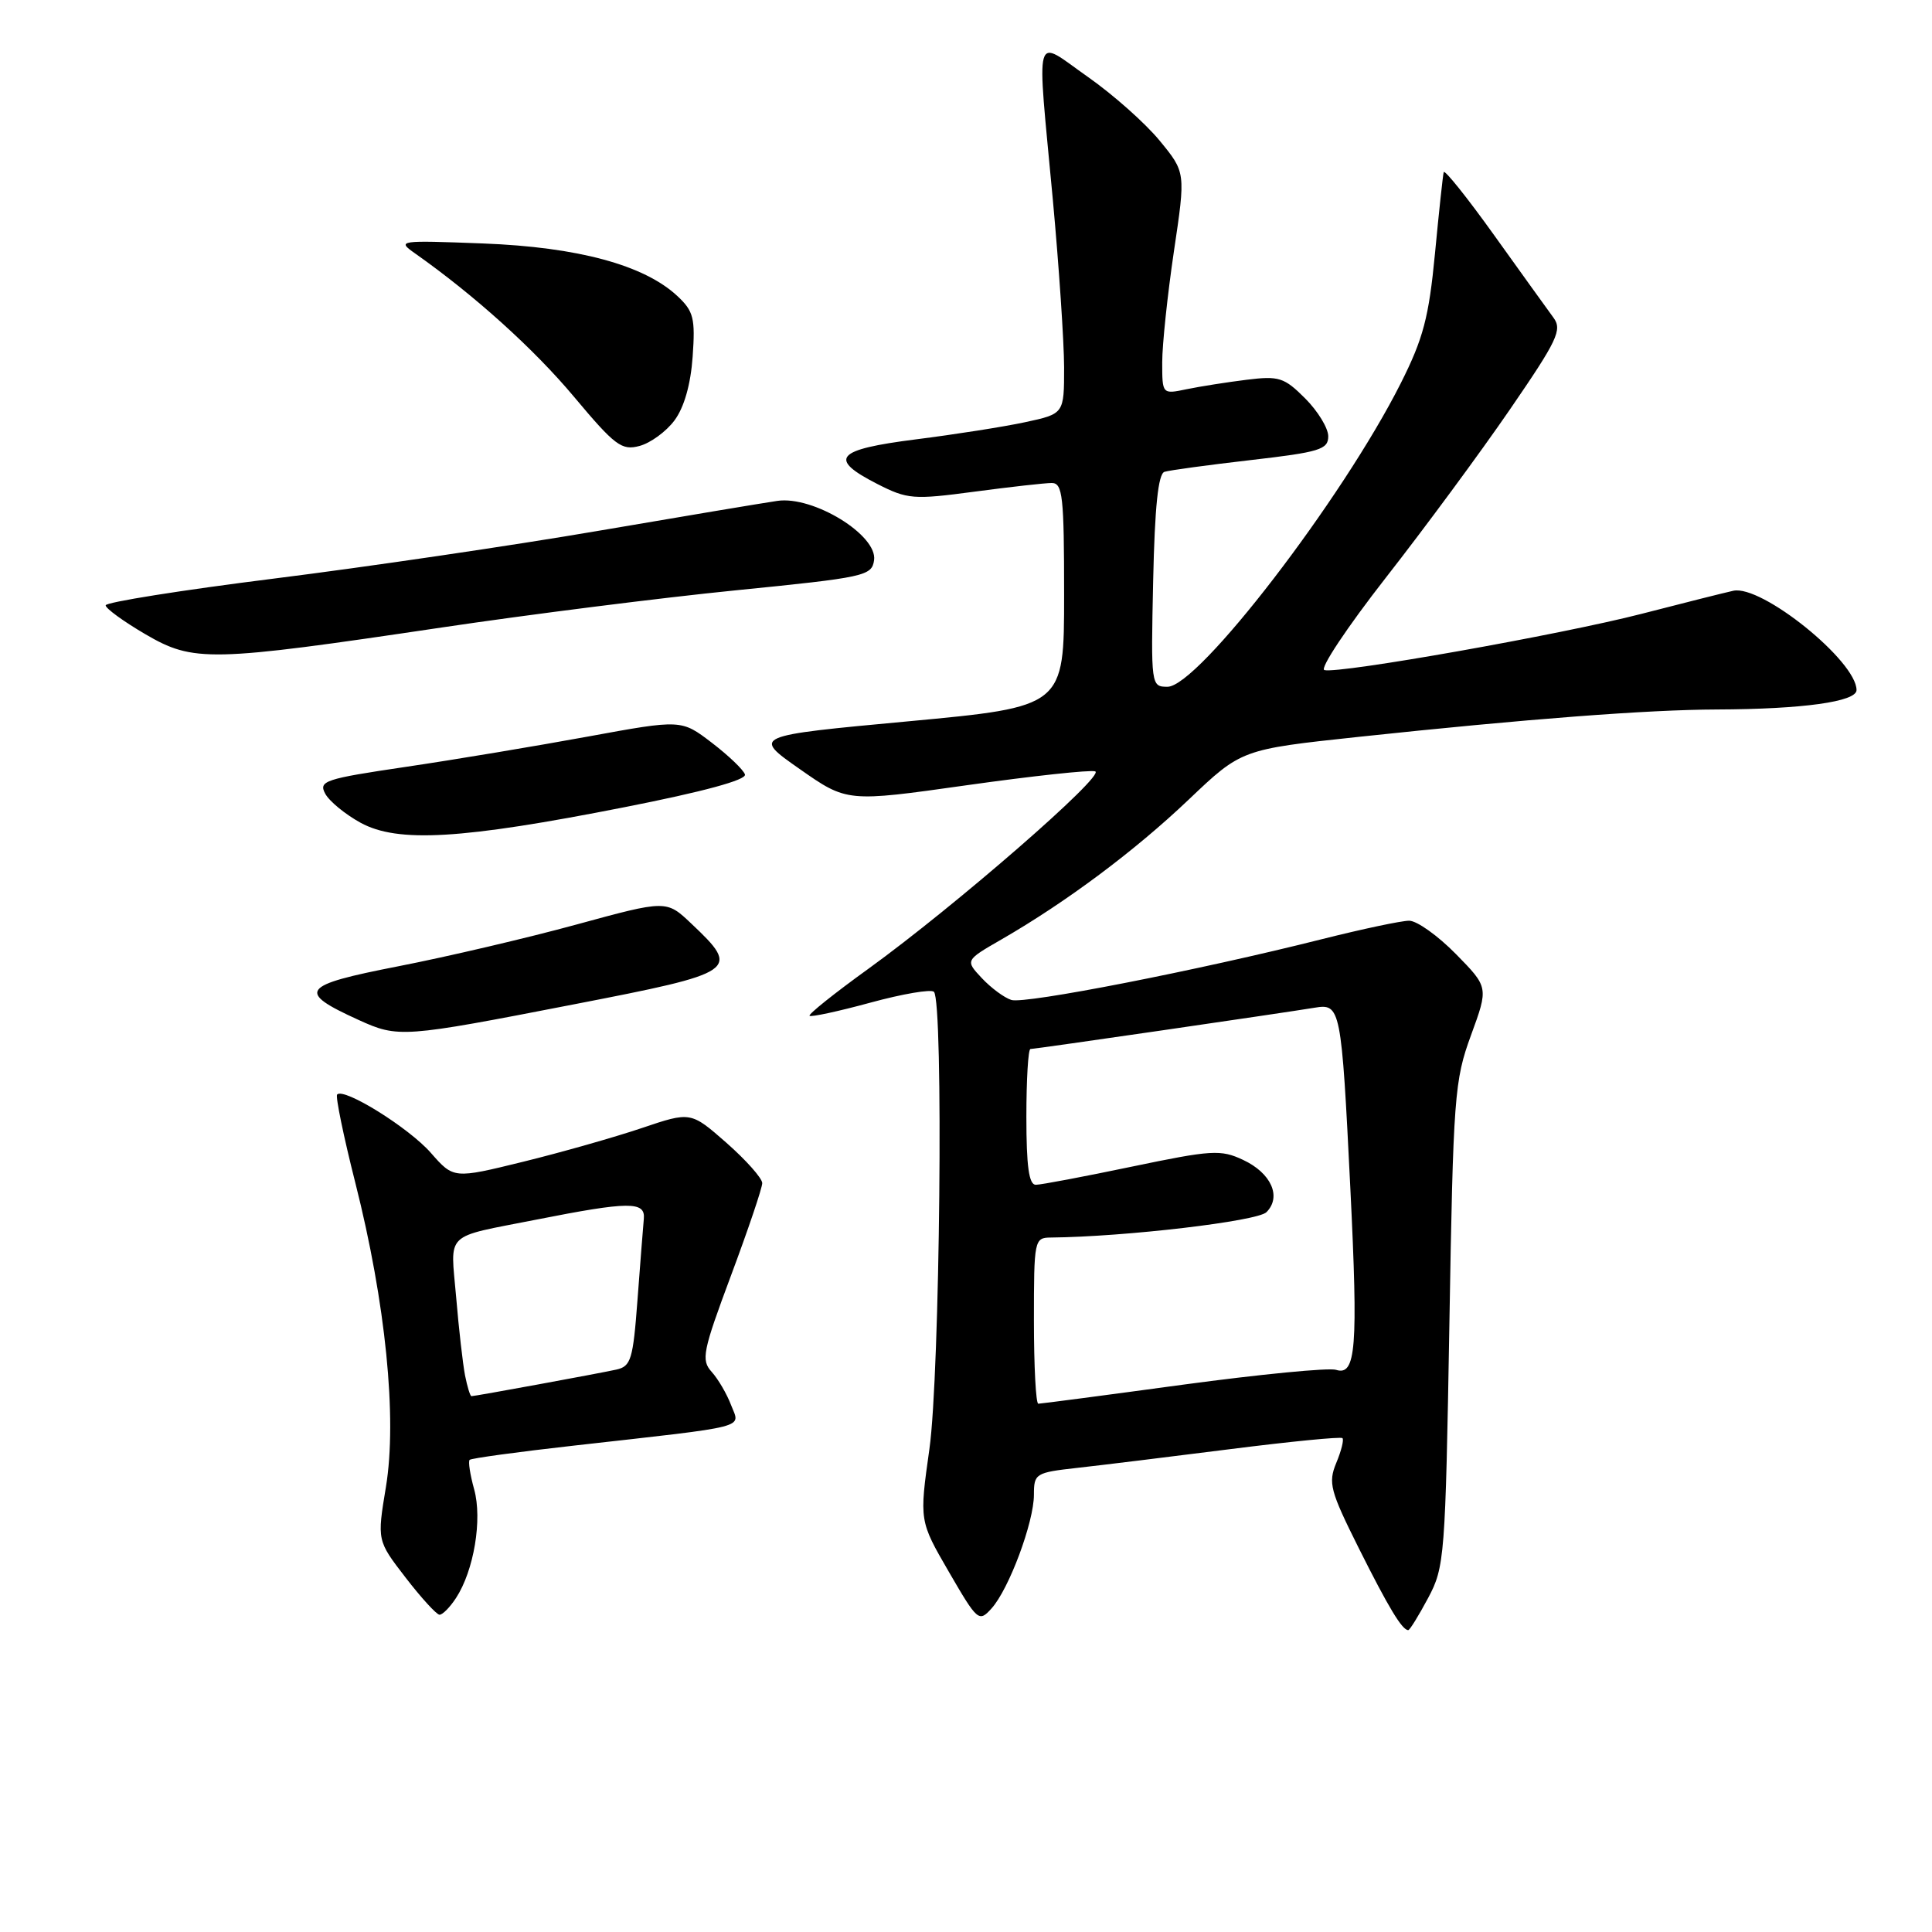 <?xml version="1.0" encoding="UTF-8" standalone="no"?>
<!DOCTYPE svg PUBLIC "-//W3C//DTD SVG 1.1//EN" "http://www.w3.org/Graphics/SVG/1.1/DTD/svg11.dtd" >
<svg xmlns="http://www.w3.org/2000/svg" xmlns:xlink="http://www.w3.org/1999/xlink" version="1.1" viewBox="0 0 256 256">
 <g >
 <path fill="currentColor"
d=" M 189.23 211.75 C 191.42 207.66 191.52 206.32 192.05 175.50 C 192.56 145.22 192.72 143.16 194.92 137.16 C 197.24 130.82 197.24 130.82 192.91 126.41 C 190.53 123.99 187.75 122.00 186.72 122.00 C 185.70 122.00 180.51 123.10 175.18 124.44 C 158.80 128.57 135.80 133.07 134.01 132.50 C 133.08 132.21 131.32 130.91 130.10 129.61 C 127.89 127.25 127.89 127.25 132.70 124.48 C 141.28 119.53 150.35 112.76 157.50 105.96 C 164.50 99.30 164.50 99.30 180.00 97.64 C 202.32 95.26 218.34 94.04 227.50 94.01 C 238.86 93.97 246.00 92.98 246.00 91.44 C 246.00 87.60 233.41 77.45 229.67 78.28 C 228.48 78.54 223.00 79.92 217.50 81.34 C 206.86 84.08 177.52 89.29 175.49 88.79 C 174.83 88.63 178.49 83.13 183.62 76.56 C 188.76 69.99 196.16 59.96 200.07 54.26 C 206.38 45.07 207.03 43.70 205.84 42.09 C 205.10 41.08 201.57 36.18 198.00 31.19 C 194.43 26.20 191.41 22.43 191.30 22.81 C 191.19 23.19 190.67 28.05 190.14 33.61 C 189.33 42.06 188.59 44.86 185.61 50.78 C 177.88 66.13 158.77 91.00 154.70 91.00 C 152.52 91.00 152.50 90.85 152.80 76.95 C 153.01 67.15 153.47 62.78 154.30 62.52 C 154.96 62.31 160.11 61.61 165.75 60.96 C 174.87 59.91 176.00 59.56 176.00 57.81 C 176.00 56.73 174.62 54.47 172.94 52.79 C 170.16 50.01 169.47 49.79 165.19 50.32 C 162.61 50.64 159.04 51.20 157.25 51.57 C 154.00 52.25 154.00 52.25 154.00 48.00 C 154.00 45.67 154.70 39.05 155.55 33.30 C 157.11 22.84 157.11 22.84 153.67 18.65 C 151.79 16.35 147.49 12.53 144.12 10.17 C 136.88 5.09 137.36 3.39 139.51 26.50 C 140.32 35.30 140.99 45.28 141.00 48.67 C 141.00 54.83 141.00 54.83 135.85 55.94 C 133.02 56.55 126.50 57.57 121.35 58.22 C 110.71 59.57 109.67 60.77 116.25 64.13 C 120.24 66.16 121.01 66.23 129.11 65.15 C 133.85 64.52 138.46 64.00 139.36 64.00 C 140.81 64.00 141.00 65.76 141.00 78.83 C 141.00 93.65 141.00 93.65 120.34 95.58 C 99.68 97.50 99.68 97.50 105.95 101.89 C 112.23 106.29 112.23 106.29 128.08 104.05 C 136.81 102.82 144.47 101.99 145.12 102.21 C 146.53 102.68 126.57 120.05 115.05 128.38 C 110.57 131.61 107.07 134.41 107.27 134.60 C 107.46 134.79 111.10 134.01 115.35 132.85 C 119.60 131.69 123.38 131.05 123.75 131.42 C 125.04 132.71 124.55 182.15 123.15 192.01 C 121.81 201.52 121.81 201.52 125.73 208.28 C 129.53 214.83 129.71 214.98 131.38 213.13 C 133.69 210.58 137.00 201.70 137.00 198.06 C 137.00 195.25 137.21 195.12 142.75 194.50 C 145.91 194.15 155.03 193.03 163.00 192.02 C 170.97 191.01 177.67 190.35 177.88 190.56 C 178.10 190.76 177.73 192.25 177.06 193.85 C 175.97 196.49 176.25 197.54 180.04 205.13 C 184.00 213.04 185.79 216.00 186.60 216.00 C 186.80 216.00 187.98 214.09 189.23 211.75 Z  M 60.42 211.75 C 62.80 208.11 63.93 201.33 62.83 197.35 C 62.29 195.41 62.02 193.64 62.23 193.44 C 62.43 193.23 68.65 192.38 76.05 191.55 C 99.68 188.89 98.07 189.30 96.88 186.20 C 96.32 184.72 95.16 182.73 94.30 181.78 C 92.88 180.20 93.10 179.10 96.87 168.99 C 99.14 162.91 101.00 157.41 101.00 156.77 C 101.00 156.13 98.87 153.73 96.27 151.44 C 91.53 147.28 91.53 147.28 85.02 149.48 C 81.43 150.69 74.36 152.70 69.31 153.94 C 60.11 156.20 60.11 156.20 57.09 152.76 C 54.17 149.43 45.56 144.07 44.67 145.03 C 44.44 145.29 45.52 150.57 47.09 156.76 C 51.10 172.61 52.64 187.90 51.14 197.01 C 49.96 204.13 49.96 204.13 53.73 209.02 C 55.80 211.71 57.83 213.93 58.23 213.96 C 58.63 213.98 59.61 212.99 60.42 211.75 Z  M 76.00 133.09 C 97.80 128.86 98.18 128.60 91.60 122.38 C 88.30 119.25 88.30 119.25 76.40 122.50 C 69.86 124.29 59.22 126.78 52.76 128.04 C 39.84 130.56 39.24 131.38 47.50 135.14 C 52.77 137.54 53.33 137.50 76.00 133.09 Z  M 82.79 106.95 C 93.20 104.90 98.95 103.34 98.71 102.62 C 98.51 102.00 96.53 100.11 94.31 98.41 C 90.28 95.33 90.28 95.33 77.89 97.60 C 71.07 98.85 60.24 100.66 53.80 101.61 C 43.05 103.20 42.19 103.48 43.09 105.16 C 43.62 106.16 45.74 107.90 47.78 109.02 C 52.71 111.71 61.14 111.22 82.79 106.95 Z  M 58.50 83.15 C 70.05 81.43 87.60 79.21 97.50 78.22 C 114.61 76.51 115.52 76.32 115.82 74.23 C 116.30 70.91 107.76 65.67 103.00 66.37 C 101.08 66.65 90.32 68.45 79.09 70.37 C 67.86 72.29 48.63 75.12 36.34 76.66 C 24.05 78.20 14.00 79.80 14.00 80.21 C 14.00 80.62 16.36 82.34 19.25 84.03 C 25.66 87.77 27.77 87.72 58.50 83.15 Z  M 89.37 55.71 C 90.65 53.99 91.52 50.95 91.78 47.26 C 92.14 42.17 91.91 41.24 89.76 39.23 C 85.36 35.12 76.58 32.74 64.00 32.26 C 52.80 31.83 52.57 31.87 55.00 33.58 C 62.85 39.11 70.76 46.24 76.07 52.59 C 81.49 59.06 82.38 59.73 84.74 59.09 C 86.18 58.71 88.27 57.19 89.37 55.71 Z  M 137.00 175.00 C 137.00 164.27 137.05 164.00 139.25 163.98 C 149.10 163.88 166.61 161.82 167.81 160.62 C 169.85 158.58 168.44 155.43 164.71 153.69 C 161.76 152.30 160.55 152.38 150.00 154.58 C 143.68 155.90 137.94 156.99 137.25 156.99 C 136.34 157.00 136.00 154.54 136.00 148.00 C 136.00 143.05 136.24 139.00 136.54 139.00 C 137.15 139.00 170.02 134.22 174.18 133.53 C 177.64 132.95 177.74 133.45 178.93 157.50 C 179.97 178.66 179.68 182.35 177.03 181.51 C 176.08 181.21 166.95 182.10 156.73 183.48 C 146.52 184.87 137.90 186.00 137.58 186.00 C 137.26 186.00 137.00 181.05 137.00 175.00 Z  M 61.62 182.25 C 61.33 180.74 60.79 176.06 60.44 171.85 C 59.69 163.10 58.71 164.05 71.00 161.62 C 83.36 159.18 85.53 159.16 85.31 161.50 C 85.21 162.60 84.83 167.44 84.47 172.25 C 83.88 180.15 83.61 181.05 81.66 181.48 C 79.25 182.01 62.95 185.00 62.47 185.00 C 62.30 185.00 61.92 183.76 61.62 182.25 Z "/>
</g>
</svg>